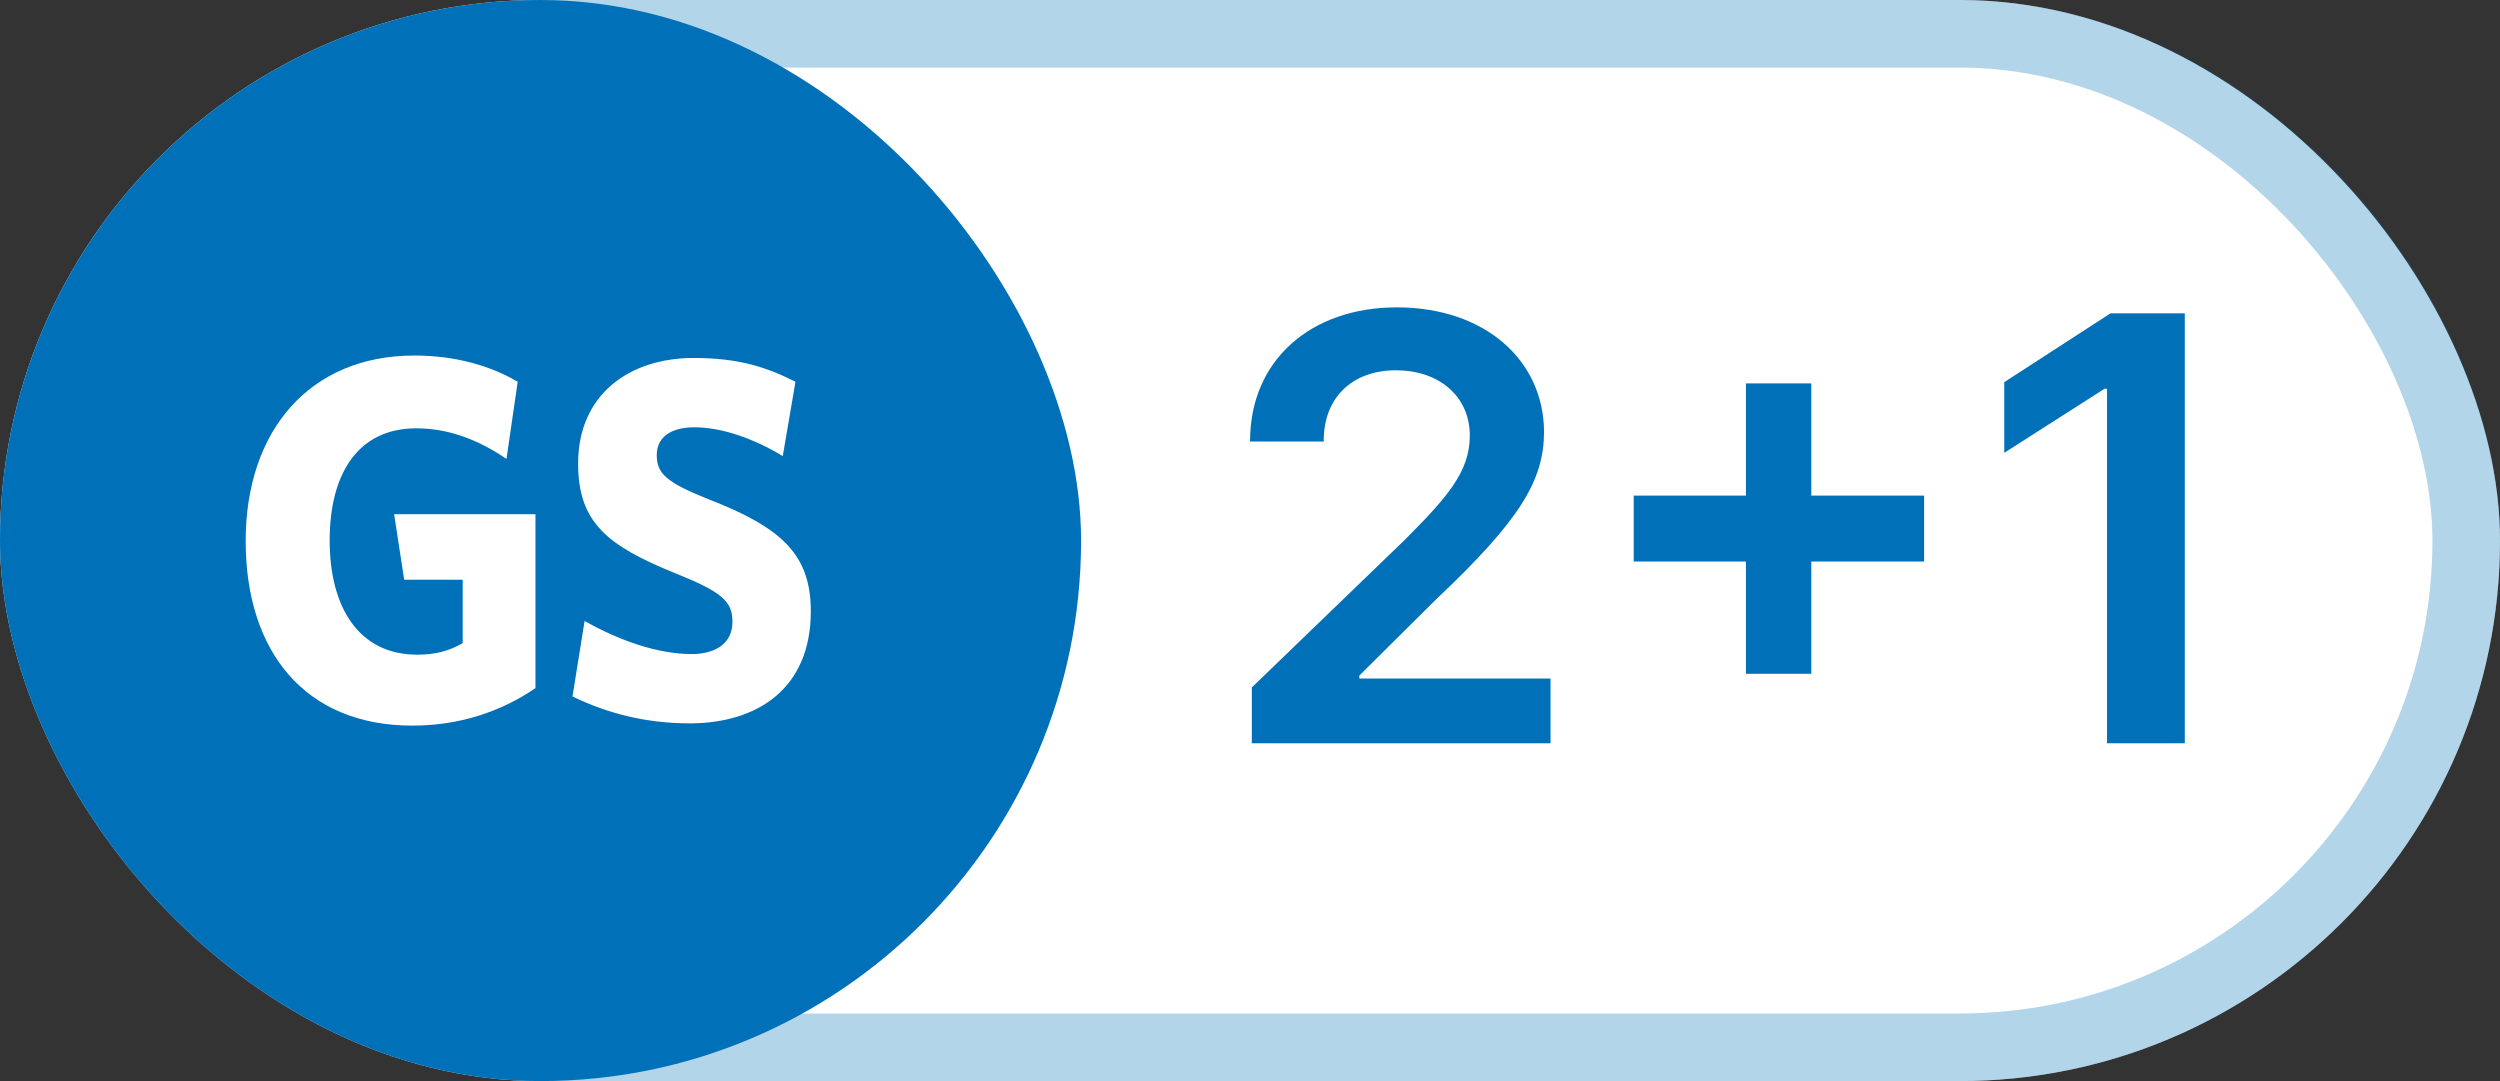<svg width="37" height="16" viewBox="0 0 37 16" fill="none" xmlns="http://www.w3.org/2000/svg">
<rect x="0" y="0" width="37" height="16" fill="#333333" stroke="none"/>
<rect width="37" height="16" rx="8" fill="white"/>
<rect width="16" height="16" rx="8" fill="#0071B9"/>
<path fill-rule="evenodd" clip-rule="evenodd" d="M7.925 10.184V7.61H5.833L5.982 8.58H6.848V9.518C6.647 9.634 6.45 9.689 6.174 9.689C5.312 9.689 4.879 8.992 4.879 7.998C4.879 7.009 5.299 6.339 6.161 6.339C6.678 6.339 7.12 6.537 7.496 6.792L7.662 5.65C7.26 5.414 6.743 5.262 6.131 5.262C4.586 5.262 3.636 6.371 3.636 8.007C3.636 9.639 4.511 10.739 6.1 10.739C6.787 10.739 7.404 10.54 7.925 10.184Z" fill="white"/>
<path fill-rule="evenodd" clip-rule="evenodd" d="M12 9.047C12 8.205 11.567 7.808 10.482 7.387C9.856 7.138 9.72 7.004 9.72 6.736C9.72 6.491 9.899 6.324 10.28 6.324C10.661 6.324 11.134 6.477 11.585 6.75L11.773 5.65C11.335 5.428 10.919 5.298 10.267 5.298C9.313 5.298 8.556 5.839 8.556 6.861C8.556 7.734 8.989 8.076 9.991 8.483C10.696 8.765 10.84 8.903 10.84 9.204C10.84 9.518 10.595 9.68 10.236 9.68C9.737 9.68 9.164 9.481 8.652 9.19L8.473 10.308C8.98 10.553 9.545 10.706 10.219 10.706C11.204 10.701 12 10.197 12 9.047Z" fill="white"/>
<path d="M18.527 11H22.948V10.042H20.118V9.998L21.252 8.873C22.504 7.691 22.847 7.111 22.852 6.395C22.847 5.327 21.973 4.549 20.672 4.549C19.402 4.549 18.497 5.331 18.501 6.535H19.591C19.586 5.889 20.008 5.48 20.663 5.48C21.283 5.48 21.753 5.854 21.753 6.447C21.753 6.983 21.419 7.361 20.777 8.003L18.527 10.174V11ZM25.84 9.972H26.807V8.311H28.477V7.335H26.807V5.674H25.84V7.335H24.179V8.311H25.84V9.972ZM32.335 4.637H31.236L29.663 5.656V6.702L31.148 5.753H31.184V11H32.335V4.637Z" fill="#0071B9"/>
<rect x="0.5" y="0.5" width="36" height="15" rx="7.5" stroke="#0071B9" stroke-opacity="0.3"/>
</svg>
